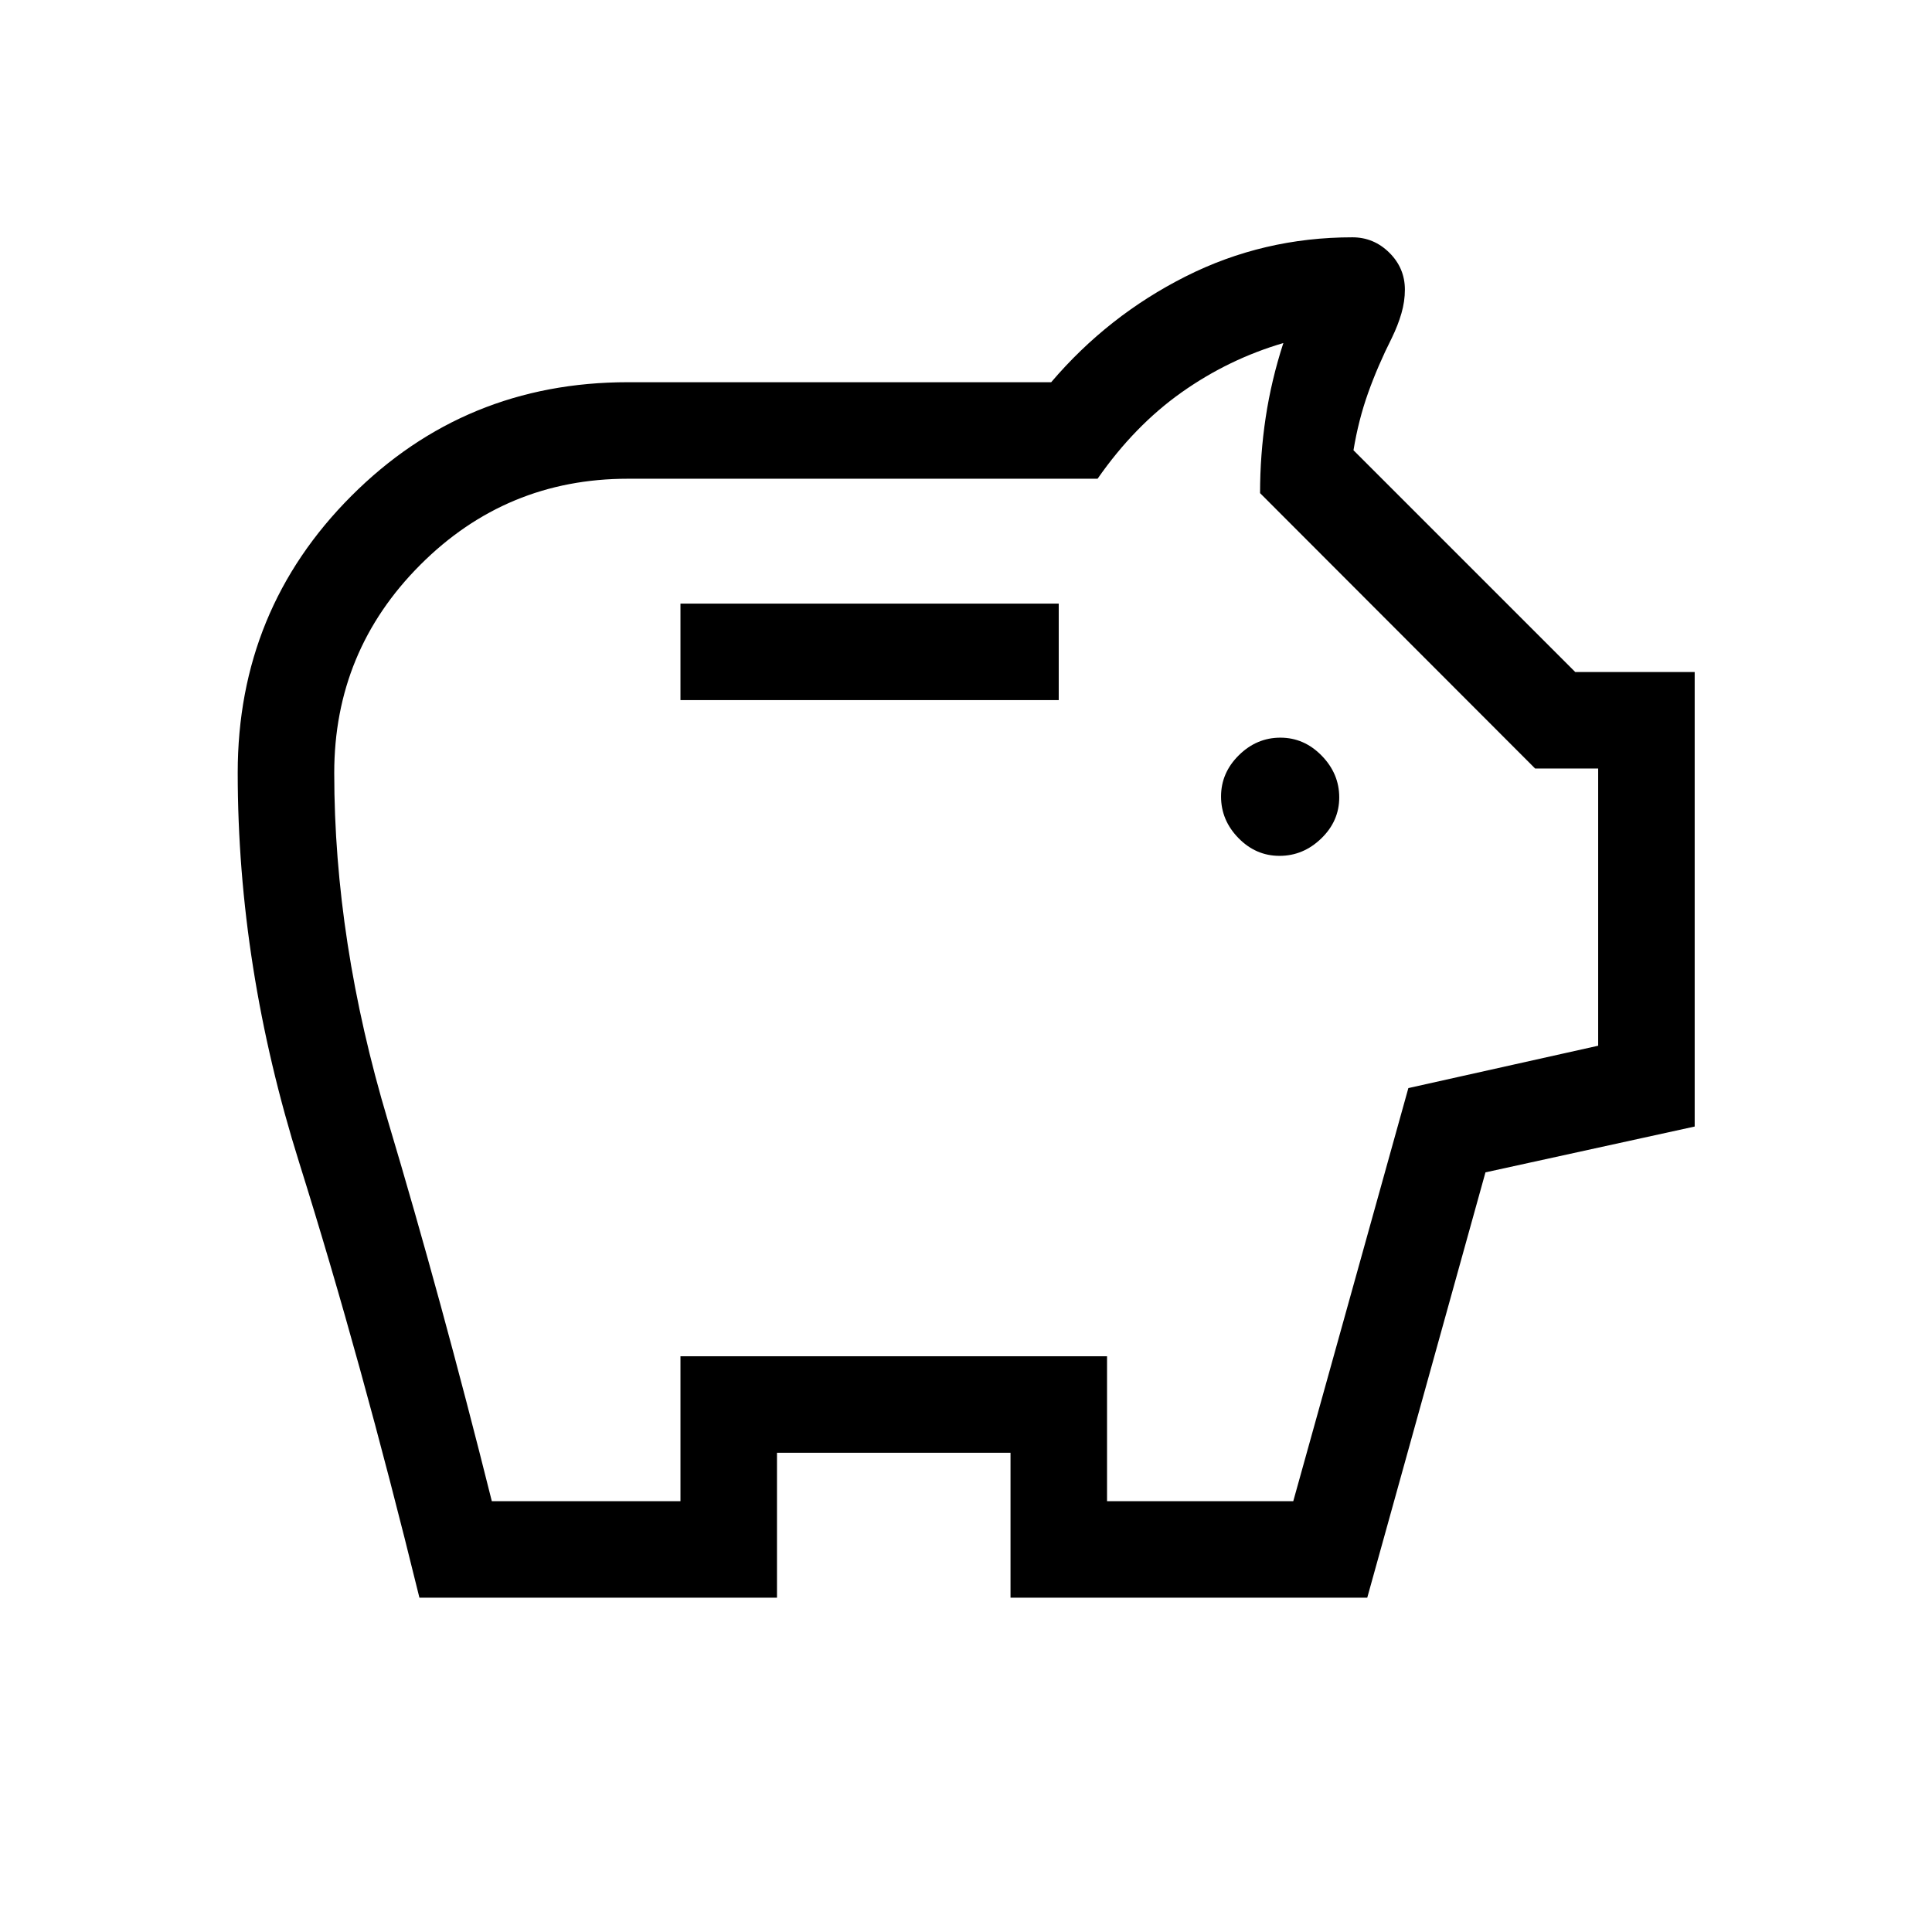<svg xmlns="http://www.w3.org/2000/svg" height="20" viewBox="0 -960 960 960" width="20"><path d="M635.79-534.73q11.79 0 20.73-8.64 8.94-8.63 8.94-20.42 0-11.79-8.73-20.73-8.73-8.94-20.52-8.94t-20.63 8.73q-8.85 8.73-8.85 20.52t8.64 20.63q8.63 8.85 20.42 8.85Zm-297.67-77.39h187.96v-47.96H338.12v47.96Zm-129.71 446Q179.23-285 148.67-382.3q-30.55-97.3-30.55-193.77 0-80.94 56.45-137.47 56.45-56.54 137.43-56.54h210.33q28.17-33.07 66.76-52.53 38.6-19.47 82.91-19.47 10.64 0 18.36 7.65 7.72 7.65 7.72 18.35 0 5.87-1.72 11.79-1.71 5.92-4.75 12.17-7.03 13.97-11.82 27.42-4.79 13.46-7.25 28.43l110.19 110.19h59.35v225.85l-103.96 22.77-58.74 211.34H502.12v-72H386.08v72H208.41Zm35.97-47.96h93.74v-72h211.96v72h92.54l57.19-205.26 94.31-21.04v-137.74h-31.31L626.12-714.97q0-19.05 2.8-37.63 2.81-18.57 8.77-36.94-27.19 7.97-50.58 24.52-23.38 16.56-41.73 42.9H312q-60.45 0-103.19 42.81-42.73 42.8-42.73 103.36 0 83.76 26.6 172.63 26.6 88.87 51.7 189.24ZM480-480.5Z"/></svg>